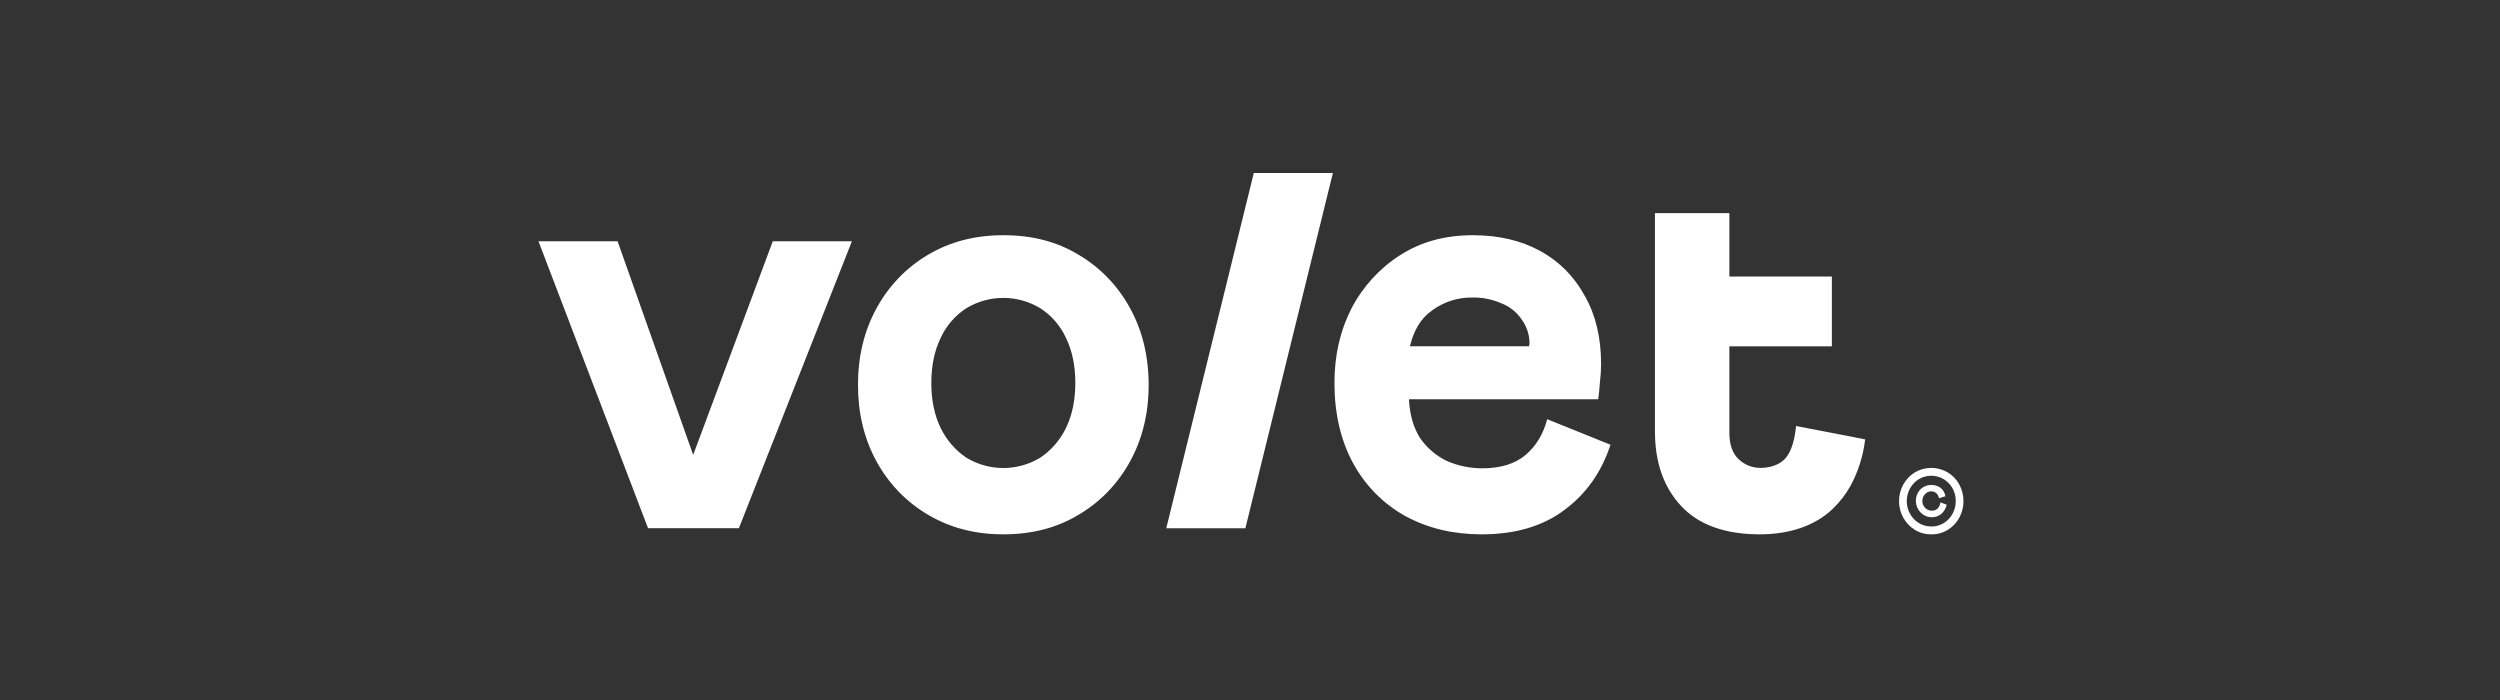 <svg width="200" height="56" viewBox="0 0 200 56" fill="none" xmlns="http://www.w3.org/2000/svg">
<rect x="0" y="0" width="200" height="56" fill="#333333" stroke="none"/>
<g clip-path="url(#clip0_2011_15982)">
<path fill-rule="evenodd" clip-rule="evenodd" d="M100.303 13.842L93.301 42.26H99.63L106.631 13.842H100.303ZM143.682 34.08L148.059 34.922L149.212 35.151C149.06 36.444 148.669 37.695 148.059 38.835C147.672 39.534 147.184 40.168 146.612 40.714C145.189 42.07 143.154 42.747 140.782 42.747C138.001 42.744 135.909 41.993 134.504 40.493C133.098 38.993 132.396 37 132.396 34.515V17.05H138.349V22.124H146.55V27.706H138.349V34.615C138.348 35.553 138.59 36.254 139.076 36.721C139.563 37.194 140.211 37.449 140.879 37.429C141.659 37.429 142.451 37.149 142.887 36.606C143.323 36.064 143.589 35.144 143.682 34.08ZM86.266 20.368C87.991 21.375 89.417 22.848 90.391 24.63C91.391 26.442 91.892 28.494 91.892 30.787C91.892 33.079 91.391 35.129 90.391 36.938C89.415 38.719 87.987 40.192 86.261 41.197C84.546 42.23 82.545 42.747 80.259 42.747C78.01 42.747 76.009 42.227 74.259 41.188C72.536 40.185 71.11 38.715 70.134 36.938C69.137 35.126 68.638 33.073 68.639 30.781C68.64 28.488 69.14 26.438 70.14 24.63C71.114 22.848 72.54 21.375 74.265 20.368C76.016 19.334 78.016 18.817 80.265 18.817C82.548 18.812 84.548 19.329 86.266 20.368ZM83.219 36.617C84.095 36.028 84.805 35.21 85.276 34.245C85.775 33.216 86.025 32.013 86.026 30.636C86.027 29.26 85.777 28.057 85.276 27.027C84.824 26.05 84.11 25.227 83.219 24.655C82.323 24.115 81.303 23.831 80.266 23.831C79.228 23.831 78.209 24.115 77.312 24.655C76.421 25.227 75.707 26.05 75.255 27.027C74.756 28.059 74.506 29.262 74.505 30.636C74.504 32.011 74.754 33.214 75.255 34.245C75.726 35.21 76.436 36.028 77.312 36.617C78.209 37.157 79.228 37.442 80.266 37.442C81.303 37.442 82.323 37.157 83.219 36.617ZM123.777 33.537C123.462 34.734 122.884 35.689 122.043 36.399C121.202 37.109 120.045 37.465 118.574 37.465C117.609 37.465 116.653 37.268 115.762 36.884C114.899 36.474 114.156 35.84 113.604 35.041C113.073 34.201 112.776 33.167 112.714 31.941H127.856C127.919 31.49 127.965 31.038 127.993 30.585C128.055 30.104 128.086 29.619 128.087 29.133C128.087 27.002 127.649 25.177 126.774 23.659C125.95 22.13 124.711 20.883 123.208 20.074C121.681 19.236 119.884 18.817 117.819 18.817C115.6 18.817 113.662 19.35 112.005 20.416C110.369 21.459 109.027 22.929 108.115 24.678C107.208 26.454 106.756 28.438 106.756 30.629C106.756 33.085 107.256 35.233 108.256 37.072C109.232 38.856 110.679 40.318 112.428 41.286C114.213 42.26 116.247 42.747 118.528 42.747C121.215 42.747 123.418 42.101 125.136 40.81C126.887 39.518 128.122 37.774 128.839 35.579L123.777 33.537ZM114.58 24.823C115.512 24.144 116.628 23.787 117.768 23.802C118.572 23.782 119.372 23.94 120.112 24.266C120.753 24.508 121.309 24.945 121.705 25.52C122.127 26.076 122.358 26.762 122.362 27.469C122.359 27.549 122.343 27.628 122.314 27.702H112.794C113.106 26.436 113.643 25.477 114.58 24.827V24.823ZM49.407 19.301L55.454 36.392L61.823 19.301H68.152L59.112 42.255H51.843L43.078 19.301H49.407ZM153.186 42.387C153.584 42.63 154.039 42.754 154.5 42.747C154.966 42.757 155.424 42.632 155.825 42.387C156.206 42.154 156.521 41.821 156.741 41.424C156.962 41.016 157.078 40.556 157.078 40.089C157.078 39.622 156.962 39.162 156.741 38.754C156.52 38.356 156.202 38.025 155.819 37.792C155.418 37.556 154.965 37.432 154.503 37.432C154.041 37.432 153.588 37.556 153.186 37.792C152.801 38.029 152.482 38.366 152.26 38.768C152.039 39.171 151.922 39.626 151.922 40.09C151.922 40.553 152.039 41.009 152.26 41.411C152.482 41.814 152.801 42.15 153.186 42.387ZM155.5 41.848C155.198 42.033 154.852 42.127 154.5 42.121V42.118C154.15 42.122 153.806 42.027 153.506 41.842C153.059 41.567 152.734 41.121 152.604 40.6C152.474 40.079 152.547 39.526 152.809 39.062C152.978 38.761 153.218 38.51 153.506 38.331C153.811 38.151 154.156 38.057 154.507 38.059C154.857 38.06 155.202 38.156 155.505 38.338C155.797 38.515 156.038 38.767 156.208 39.069C156.378 39.38 156.466 39.732 156.46 40.089C156.462 40.443 156.374 40.792 156.206 41.1C156.038 41.408 155.794 41.666 155.5 41.848ZM153.891 41.193C154.081 41.311 154.298 41.375 154.519 41.38V41.377C154.799 41.388 155.073 41.298 155.296 41.122C155.518 40.931 155.673 40.67 155.737 40.378L155.238 40.188C155.217 40.364 155.145 40.528 155.031 40.66C154.965 40.728 154.886 40.781 154.799 40.814C154.712 40.848 154.619 40.861 154.526 40.854C154.375 40.851 154.228 40.801 154.105 40.711C153.982 40.621 153.888 40.495 153.835 40.348C153.782 40.202 153.773 40.043 153.809 39.891C153.845 39.74 153.924 39.603 154.037 39.498C154.161 39.377 154.326 39.308 154.498 39.306C154.648 39.302 154.795 39.357 154.909 39.459C155.022 39.563 155.095 39.706 155.116 39.861L155.634 39.702C155.593 39.429 155.449 39.184 155.235 39.018C155.015 38.866 154.755 38.789 154.491 38.798C154.279 38.797 154.071 38.852 153.886 38.958C153.7 39.062 153.546 39.217 153.439 39.405C153.328 39.603 153.27 39.828 153.269 40.057C153.269 40.286 153.326 40.511 153.435 40.71C153.544 40.91 153.701 41.076 153.891 41.193Z" fill="white"/>
</g>
<defs>
<clipPath id="clip0_2011_15982">
<rect width="115" height="30" fill="white" transform="translate(43 13.5)"/>
</clipPath>
</defs>
</svg>
